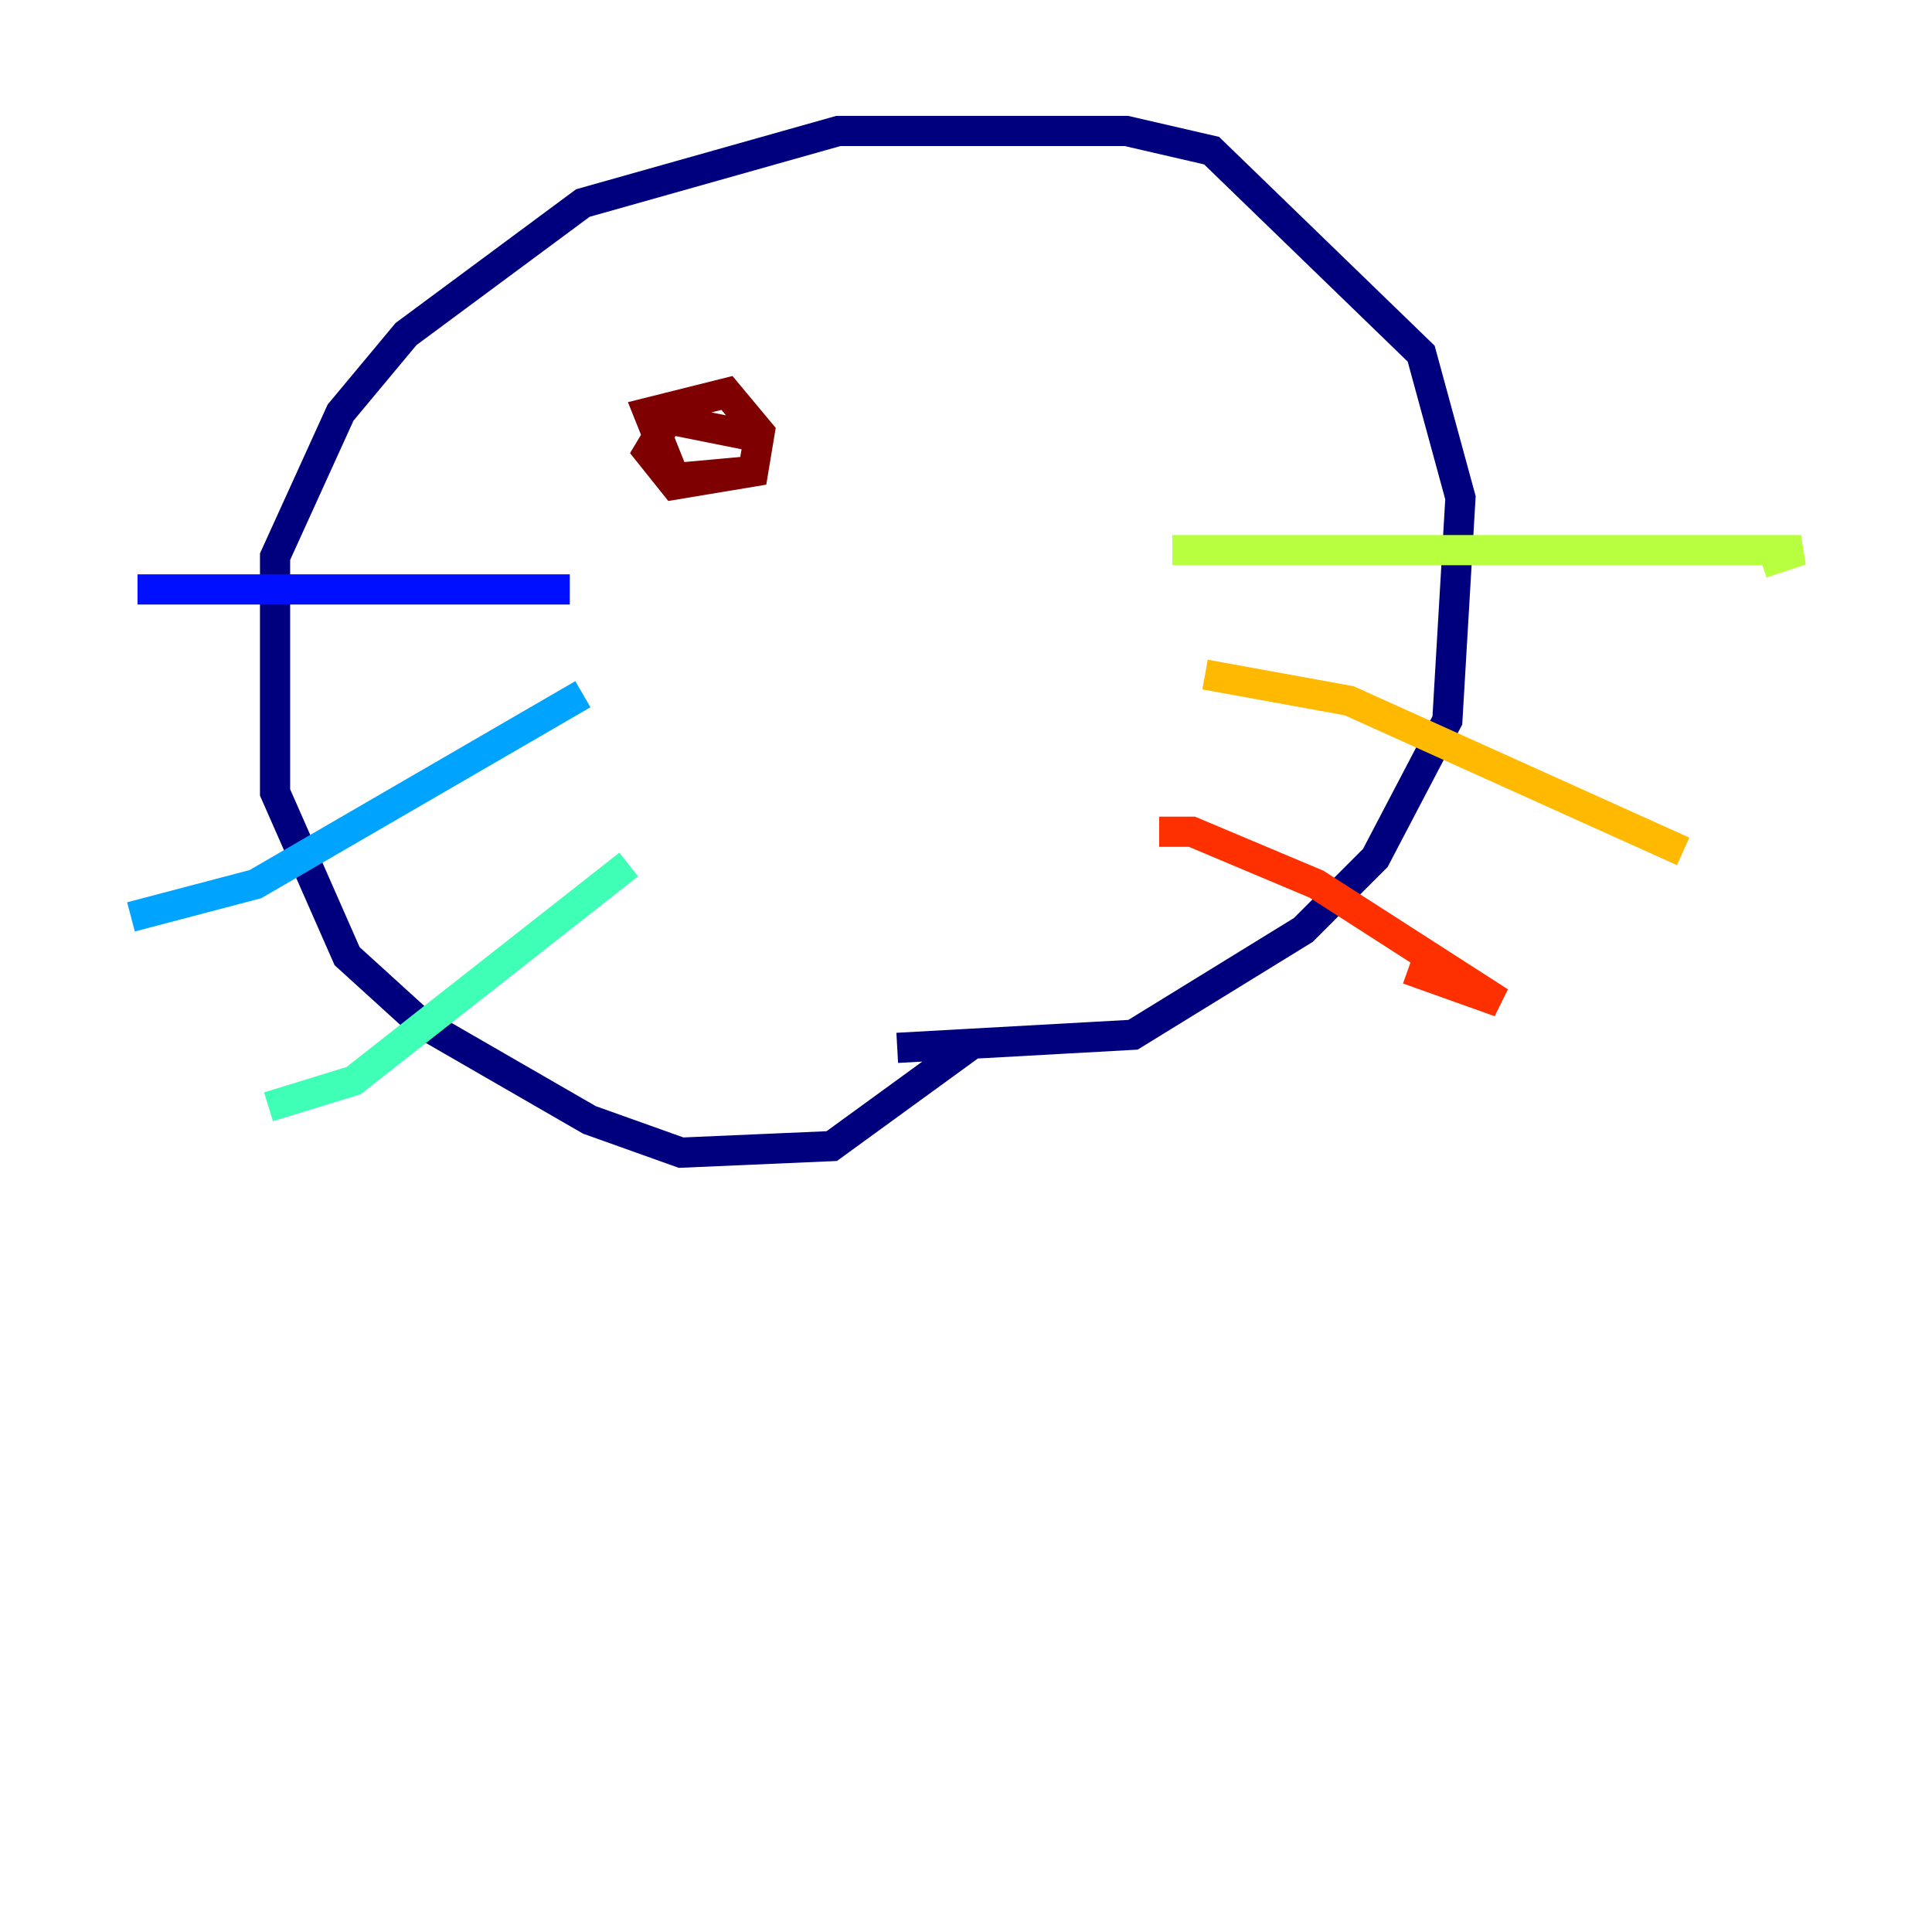 <?xml version="1.0" encoding="utf-8" ?>
<svg baseProfile="tiny" height="128" version="1.2" viewBox="0,0,128,128" width="128" xmlns="http://www.w3.org/2000/svg" xmlns:ev="http://www.w3.org/2001/xml-events" xmlns:xlink="http://www.w3.org/1999/xlink"><defs /><polyline fill="none" points="64.651,68.99 55.105,75.932 45.125,76.366 39.051,74.197 27.77,67.688 22.997,63.349 18.224,52.502 18.224,36.881 22.563,27.336 26.902,22.129 38.617,13.451 55.539,8.678 74.63,8.678 80.271,9.98 94.156,23.43 96.759,32.976 95.891,47.729 91.119,56.841 86.346,61.614 75.064,68.556 59.444,69.424" stroke="#00007f" stroke-width="2" /><polyline fill="none" points="9.112,39.051 37.749,39.051" stroke="#0010ff" stroke-width="2" /><polyline fill="none" points="8.678,60.746 16.922,58.576 38.617,45.993" stroke="#00a4ff" stroke-width="2" /><polyline fill="none" points="17.79,73.329 23.43,71.593 41.654,57.275" stroke="#3fffb7" stroke-width="2" /><polyline fill="none" points="77.668,36.447 119.322,36.447 116.719,37.315" stroke="#b7ff3f" stroke-width="2" /><polyline fill="none" points="79.837,44.691 89.383,46.427 111.512,56.407" stroke="#ffb900" stroke-width="2" /><polyline fill="none" points="76.8,55.105 78.969,55.105 87.214,58.576 99.363,66.386 93.288,64.217" stroke="#ff3000" stroke-width="2" /><polyline fill="none" points="49.464,31.241 44.691,31.675 42.956,27.336 48.163,26.034 50.332,28.637 49.898,31.241 44.691,32.108 42.956,29.939 44.258,27.77 50.766,29.071" stroke="#7f0000" stroke-width="2" /></svg>
